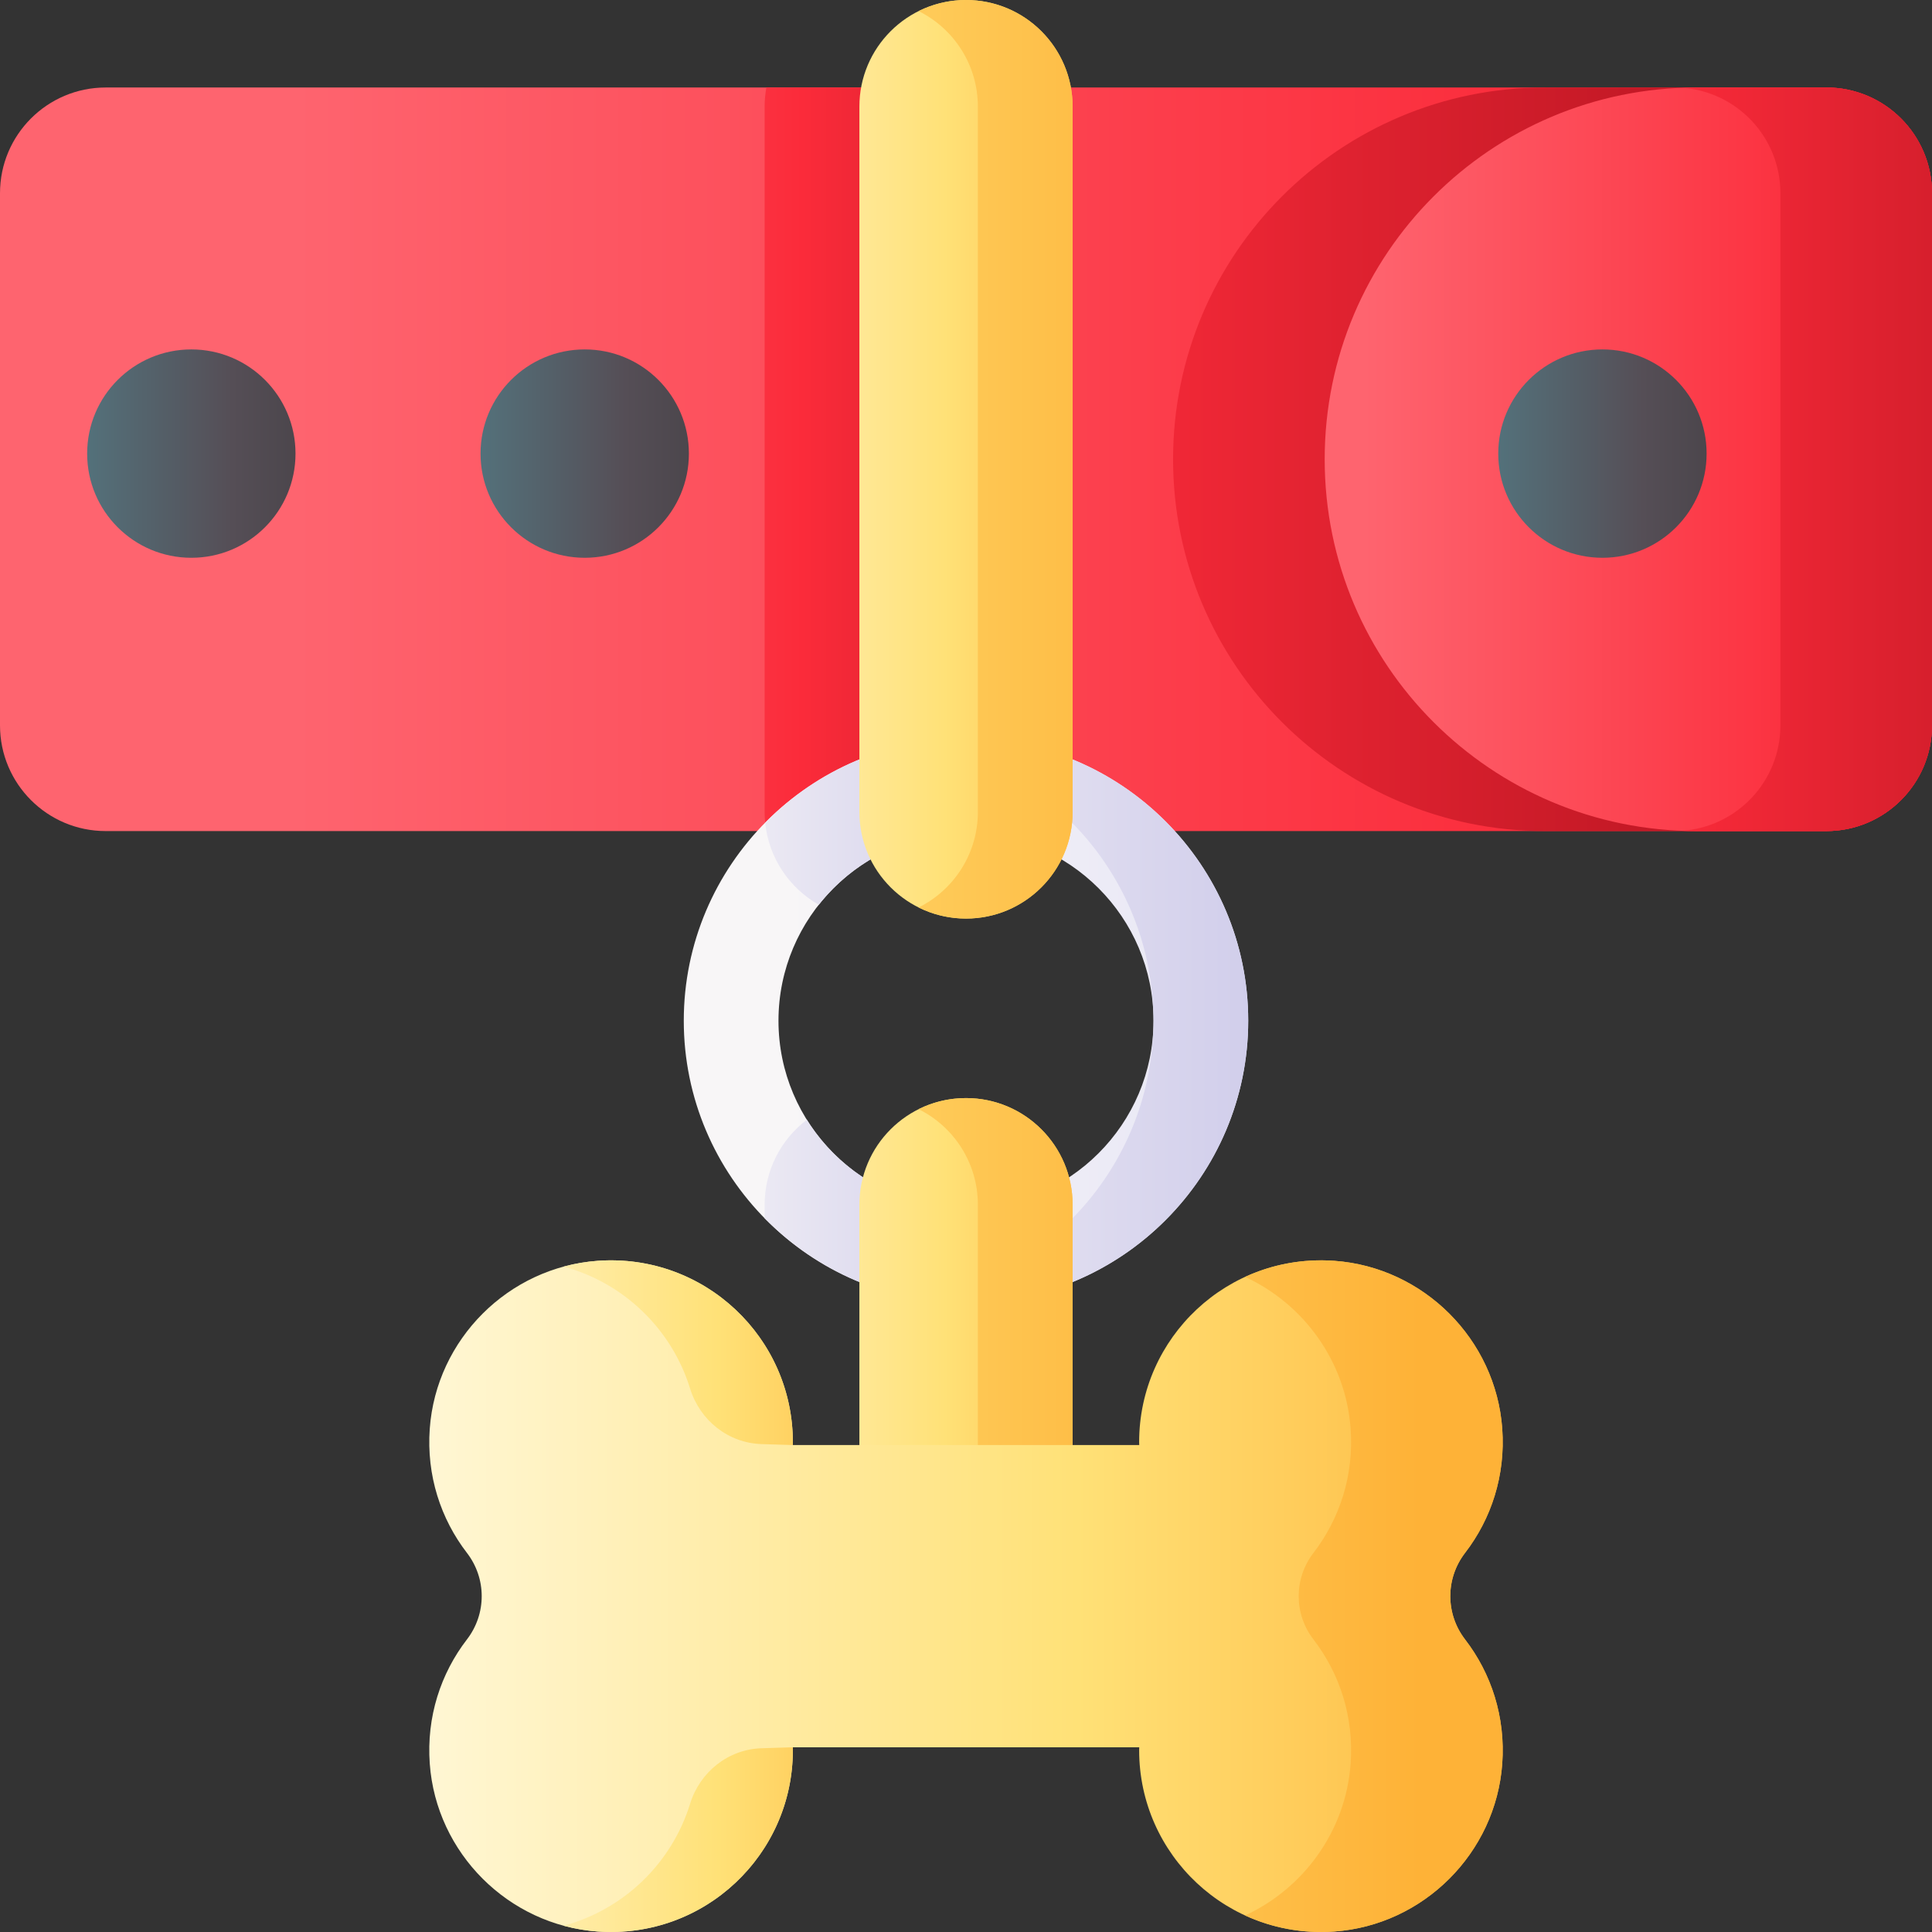 <svg id="Capa_1" enable-background="new 0 0 510 510" height="512" viewBox="0 0 510 510" width="512" xmlns="http://www.w3.org/2000/svg" xmlns:xlink="http://www.w3.org/1999/xlink"><rect x="0" y="0" width="510" height="510" fill="#333333" stroke="none"/><linearGradient id="lg1"><stop offset="0" stop-color="#fe646f"/><stop offset=".593" stop-color="#fb2b3a"/><stop offset="1" stop-color="#c41926"/></linearGradient><linearGradient id="SVGID_1_" gradientUnits="userSpaceOnUse" x1="77.626" x2="644.34" xlink:href="#lg1" y1="121.24" y2="121.24"/><linearGradient id="SVGID_2_" gradientUnits="userSpaceOnUse" x1="104" x2="285.995" xlink:href="#lg1" y1="121.24" y2="121.24"/><linearGradient id="SVGID_3_" gradientUnits="userSpaceOnUse" x1="58.667" x2="431.414" xlink:href="#lg1" y1="121.24" y2="121.24"/><linearGradient id="SVGID_4_" gradientUnits="userSpaceOnUse" x1="360" x2="572.236" xlink:href="#lg1" y1="121.24" y2="121.24"/><linearGradient id="SVGID_5_" gradientUnits="userSpaceOnUse" x1="281" x2="546.068" xlink:href="#lg1" y1="121.24" y2="121.24"/><linearGradient id="SVGID_6_" gradientUnits="userSpaceOnUse" x1="180.5" x2="329.5" y1="269.448" y2="269.448"><stop offset="0" stop-color="#f8f6f7"/><stop offset=".179" stop-color="#f8f6f7"/><stop offset="1" stop-color="#e7e6f5"/></linearGradient><linearGradient id="lg2"><stop offset="0" stop-color="#f8f6f7"/><stop offset="1" stop-color="#d1ceeb"/></linearGradient><linearGradient id="SVGID_7_" gradientUnits="userSpaceOnUse" x1="171" x2="263.784" xlink:href="#lg2" y1="319.765" y2="319.765"/><linearGradient id="SVGID_8_" gradientUnits="userSpaceOnUse" x1="171" x2="263.784" xlink:href="#lg2" y1="216.891" y2="216.891"/><linearGradient id="SVGID_9_" gradientUnits="userSpaceOnUse" x1="197.333" x2="329.712" xlink:href="#lg2" y1="269.448" y2="269.448"/><linearGradient id="lg3"><stop offset="0" stop-color="#fff9df"/><stop offset=".593" stop-color="#ffe177"/><stop offset="1" stop-color="#feb237"/></linearGradient><linearGradient id="SVGID_10_" gradientUnits="userSpaceOnUse" x1="170" x2="304.06" xlink:href="#lg3" y1="121.24" y2="121.24"/><linearGradient id="lg4"><stop offset="0" stop-color="#ffe177"/><stop offset="1" stop-color="#feb237"/></linearGradient><linearGradient id="SVGID_11_" gradientUnits="userSpaceOnUse" x1="177.259" x2="319.752" xlink:href="#lg4" y1="121.239" y2="121.239"/><linearGradient id="SVGID_12_" gradientUnits="userSpaceOnUse" x1="170" x2="304.06" xlink:href="#lg3" y1="361.413" y2="361.413"/><linearGradient id="SVGID_13_" gradientUnits="userSpaceOnUse" x1="177.259" x2="319.752" xlink:href="#lg4" y1="361.413" y2="361.413"/><linearGradient id="lg5"><stop offset="0" stop-color="#537983"/><stop offset=".593" stop-color="#554e56"/><stop offset="1" stop-color="#433f43"/></linearGradient><linearGradient id="SVGID_14_" gradientUnits="userSpaceOnUse" x1="14.006" x2="93.63" xlink:href="#lg5" y1="119.74" y2="119.74"/><linearGradient id="SVGID_15_" gradientUnits="userSpaceOnUse" x1="117.851" x2="197.475" xlink:href="#lg5" y1="119.74" y2="119.74"/><linearGradient id="SVGID_16_" gradientUnits="userSpaceOnUse" x1="386.5" x2="466.124" xlink:href="#lg5" y1="119.74" y2="119.74"/><linearGradient id="SVGID_17_" gradientUnits="userSpaceOnUse" x1="92.324" x2="416.085" xlink:href="#lg3" y1="421.349" y2="421.349"/><linearGradient id="SVGID_18_" gradientUnits="userSpaceOnUse" x1="204.667" x2="375.1" xlink:href="#lg4" y1="421.349" y2="421.349"/><linearGradient id="SVGID_19_" gradientUnits="userSpaceOnUse" x1="102.5" x2="249.501" xlink:href="#lg3" y1="357.078" y2="357.078"/><linearGradient id="SVGID_20_" gradientUnits="userSpaceOnUse" x1="102.5" x2="249.501" xlink:href="#lg3" y1="485.62" y2="485.62"/><g><path d="m482.099 219.382h-454.198c-15.409 0-27.901-12.492-27.901-27.901v-140.483c0-15.409 12.492-27.901 27.901-27.901h454.197c15.409 0 27.901 12.492 27.901 27.901v140.482c.001 15.41-12.491 27.902-27.9 27.902z" fill="url(#SVGID_1_)"/><path d="m201.845 28.144v186.191c0 1.724.163 3.409.46 5.047h55.367c.297-1.638.46-3.323.46-5.047v-186.191c0-1.724-.163-3.409-.46-5.047h-55.367c-.297 1.638-.46 3.323-.46 5.047z" fill="url(#SVGID_2_)"/><path d="m482.099 219.382h-74.293c-54.202 0-98.142-43.94-98.142-98.142 0-54.202 43.94-98.142 98.142-98.142h74.293c15.409 0 27.901 12.492 27.901 27.901v140.482c0 15.409-12.492 27.901-27.901 27.901z" fill="url(#SVGID_3_)"/><path d="m482.099 219.382h-34.273c-54.202 0-98.142-43.94-98.142-98.142 0-54.202 43.94-98.142 98.142-98.142h34.273c15.409 0 27.901 12.492 27.901 27.901v140.482c0 15.409-12.492 27.901-27.901 27.901z" fill="url(#SVGID_4_)"/><path d="m482.099 23.097h-34.273c-1.258 0-2.509.031-3.756.078 14.479 1.022 25.91 13.084 25.91 27.823v140.482c0 14.739-11.431 26.801-25.91 27.823 1.247.047 2.498.078 3.756.078h34.273c15.409 0 27.901-12.492 27.901-27.901v-140.482c0-15.409-12.492-27.901-27.901-27.901z" fill="url(#SVGID_5_)"/><g><path d="m255 343.948c-41.08 0-74.5-33.42-74.5-74.5s33.42-74.5 74.5-74.5 74.5 33.42 74.5 74.5-33.42 74.5-74.5 74.5zm0-124c-27.294 0-49.5 22.206-49.5 49.5s22.206 49.5 49.5 49.5 49.5-22.206 49.5-49.5-22.206-49.5-49.5-49.5z" fill="url(#SVGID_6_)"/><path d="m212.989 295.583c-6.77 5.14-11.144 13.271-11.144 22.426v3.569c13.529 13.792 32.355 22.37 53.155 22.37 1.051 0 2.093-.036 3.133-.079v-25.03c-1.037.065-2.08.109-3.133.109-17.705 0-33.26-9.35-42.011-23.365z" fill="url(#SVGID_7_)"/><path d="m201.988 217.178c.933 9.303 6.401 17.265 14.157 21.657 9.073-11.491 23.112-18.888 38.856-18.888.859 0 1.709.034 2.556.08.378-1.839.577-3.742.577-5.693v-19.308c-1.04-.043-2.082-.079-3.133-.079-20.729.001-39.495 8.522-53.013 22.231z" fill="url(#SVGID_8_)"/><path d="m255 194.948c-4.263 0-8.436.379-12.505 1.07 34.26 5.818 60.62 35.091 61.924 70.669.051.914.081 1.834.081 2.76s-.031 1.846-.081 2.76c-1.305 35.578-27.665 64.851-61.924 70.669 4.069.691 8.243 1.07 12.505 1.07 41.08 0 74.5-33.42 74.5-74.5s-33.42-74.498-74.5-74.498z" fill="url(#SVGID_9_)"/></g><g><path d="m283.144 214.335v-186.191c0-15.544-12.601-28.144-28.144-28.144-15.543 0-28.144 12.6-28.144 28.144v186.191c0 15.543 12.6 28.144 28.144 28.144 15.543 0 28.144-12.601 28.144-28.144z" fill="url(#SVGID_10_)"/><path d="m255 0c-4.493 0-8.737 1.058-12.505 2.931 9.267 4.605 15.638 14.163 15.638 25.213v186.191c0 11.05-6.372 20.608-15.638 25.213 3.768 1.873 8.012 2.931 12.505 2.931 15.543 0 28.144-12.6 28.144-28.144v-186.191c0-15.544-12.601-28.144-28.144-28.144z" fill="url(#SVGID_11_)"/></g><g><path d="m283.144 404.818v-86.809c0-15.543-12.6-28.144-28.144-28.144-15.543 0-28.144 12.6-28.144 28.144v86.809c0 15.543 12.6 28.144 28.144 28.144 15.543-.001 28.144-12.601 28.144-28.144z" fill="url(#SVGID_12_)"/><path d="m255 289.865c-4.493 0-8.737 1.058-12.505 2.931 9.267 4.605 15.638 14.163 15.638 25.213v86.809c0 11.05-6.372 20.608-15.638 25.213 3.768 1.873 8.012 2.931 12.505 2.931 15.543 0 28.144-12.6 28.144-28.144v-86.809c0-15.543-12.601-28.144-28.144-28.144z" fill="url(#SVGID_13_)"/></g><g><circle cx="50.506" cy="119.739" fill="url(#SVGID_14_)" r="27.5"/><circle cx="154.351" cy="119.739" fill="url(#SVGID_15_)" r="27.5"/></g><g><circle cx="423" cy="119.739" fill="url(#SVGID_16_)" r="27.5"/></g><path d="m386.74 409.925c6.903-8.962 10.709-20.429 9.813-32.809-1.706-23.569-20.756-42.605-44.326-44.292-28.101-2.011-51.522 20.19-51.522 47.862 0 .259.021.513.025.771h-91.46c.004-.258.025-.512.025-.771 0-27.672-23.422-49.874-51.522-47.862-23.571 1.687-42.621 20.723-44.326 44.292-.896 12.379 2.911 23.847 9.813 32.809 5.199 6.75 5.199 16.097 0 22.847-6.903 8.962-10.709 20.429-9.813 32.809 1.706 23.569 20.755 42.605 44.326 44.293 28.101 2.012 51.523-20.19 51.523-47.862 0-.259-.021-.513-.025-.771h91.461c-.004.258-.025.512-.025.771 0 27.672 23.422 49.874 51.523 47.862 23.571-1.687 42.621-20.723 44.326-44.293.896-12.379-2.911-23.847-9.813-32.809-5.202-6.75-5.202-16.096-.003-22.847z" fill="url(#SVGID_17_)"/><path d="m386.74 409.925c6.903-8.962 10.709-20.429 9.813-32.809-1.706-23.57-20.756-42.605-44.326-44.292-8.443-.604-16.457.99-23.547 4.249 15.463 7.141 26.569 22.307 27.853 40.043.896 12.379-2.911 23.847-9.813 32.809-5.199 6.75-5.199 16.097 0 22.847 6.903 8.962 10.709 20.429 9.813 32.809-1.283 17.737-12.39 32.903-27.853 40.043 7.09 3.259 15.104 4.854 23.547 4.249 23.571-1.687 42.621-20.723 44.326-44.292.896-12.379-2.911-23.847-9.813-32.809-5.199-6.75-5.199-16.096 0-22.847z" fill="url(#SVGID_18_)"/><g><path d="m182.16 366.528c2.6 8.428 10.077 14.404 18.893 14.676l8.217.254c.008-.007.012-.011.019-.019.429-28.021-23.161-50.644-51.516-48.615-3.083.221-6.086.745-8.985 1.531 15.9 4.277 28.539 16.511 33.372 32.173z" fill="url(#SVGID_19_)"/><path d="m201.052 461.493c-8.816.272-16.292 6.248-18.893 14.676-4.832 15.662-17.472 27.896-33.373 32.173 2.9.786 5.902 1.31 8.985 1.531 28.355 2.03 51.946-20.594 51.517-48.615-.008-.007-.012-.011-.019-.019z" fill="url(#SVGID_20_)"/></g></g></svg>